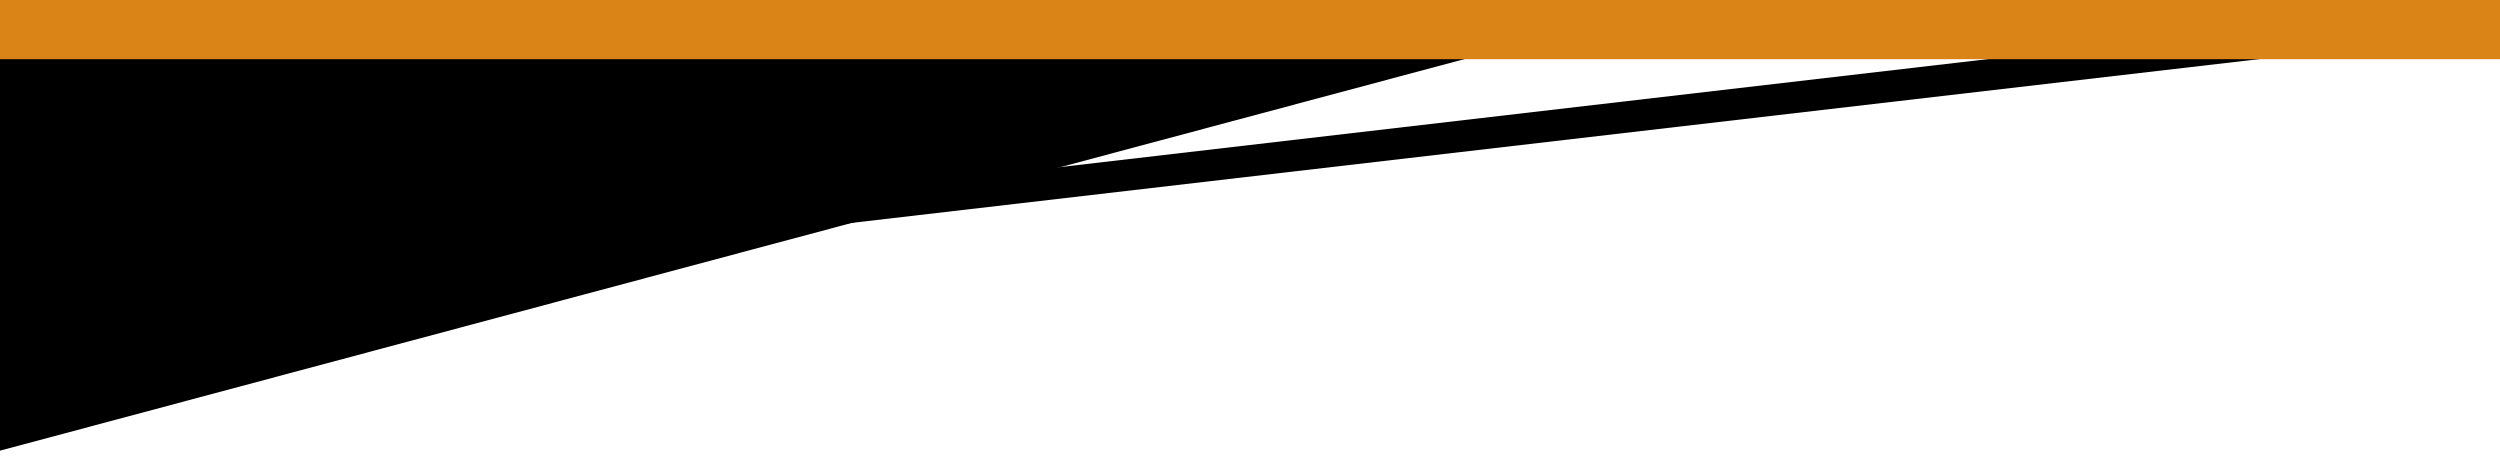 <?xml version="1.0" encoding="UTF-8" standalone="no"?>
<!DOCTYPE svg PUBLIC "-//W3C//DTD SVG 1.1//EN" "http://www.w3.org/Graphics/SVG/1.1/DTD/svg11.dtd">
<svg version="1.1" xmlns="http://www.w3.org/2000/svg" xmlns:xlink="http://www.w3.org/1999/xlink" preserveAspectRatio="xMidYMid meet" viewBox="0 0 641 120" width="641" height="120"><defs><path d="" id="c4fOwdxSoy"></path><path d="M0 115.55L389.29 11.46L0 11.46L0 115.55Z" id="b22GIwwO7m"></path><path d="M12.57 73.01L592.58 5.51L593.51 13.5L13.5 80.99L12.57 73.01Z" id="ccRt4Me77"></path><path d="M0 0L641 0L641 15.18L0 15.18L0 0Z" id="c3pd88sO6k"></path></defs><g><g><g><g><use xlink:href="#c4fOwdxSoy" opacity="1" fill-opacity="0" stroke="#000000" stroke-width="1" stroke-opacity="1"></use></g></g><g><use xlink:href="#b22GIwwO7m" opacity="1" fill="#000000" fill-opacity="1"></use></g><g><use xlink:href="#ccRt4Me77" opacity="1" fill="#000000" fill-opacity="1"></use></g><g><use xlink:href="#c3pd88sO6k" opacity="1" fill="#da8317" fill-opacity="1"></use></g></g></g></svg>